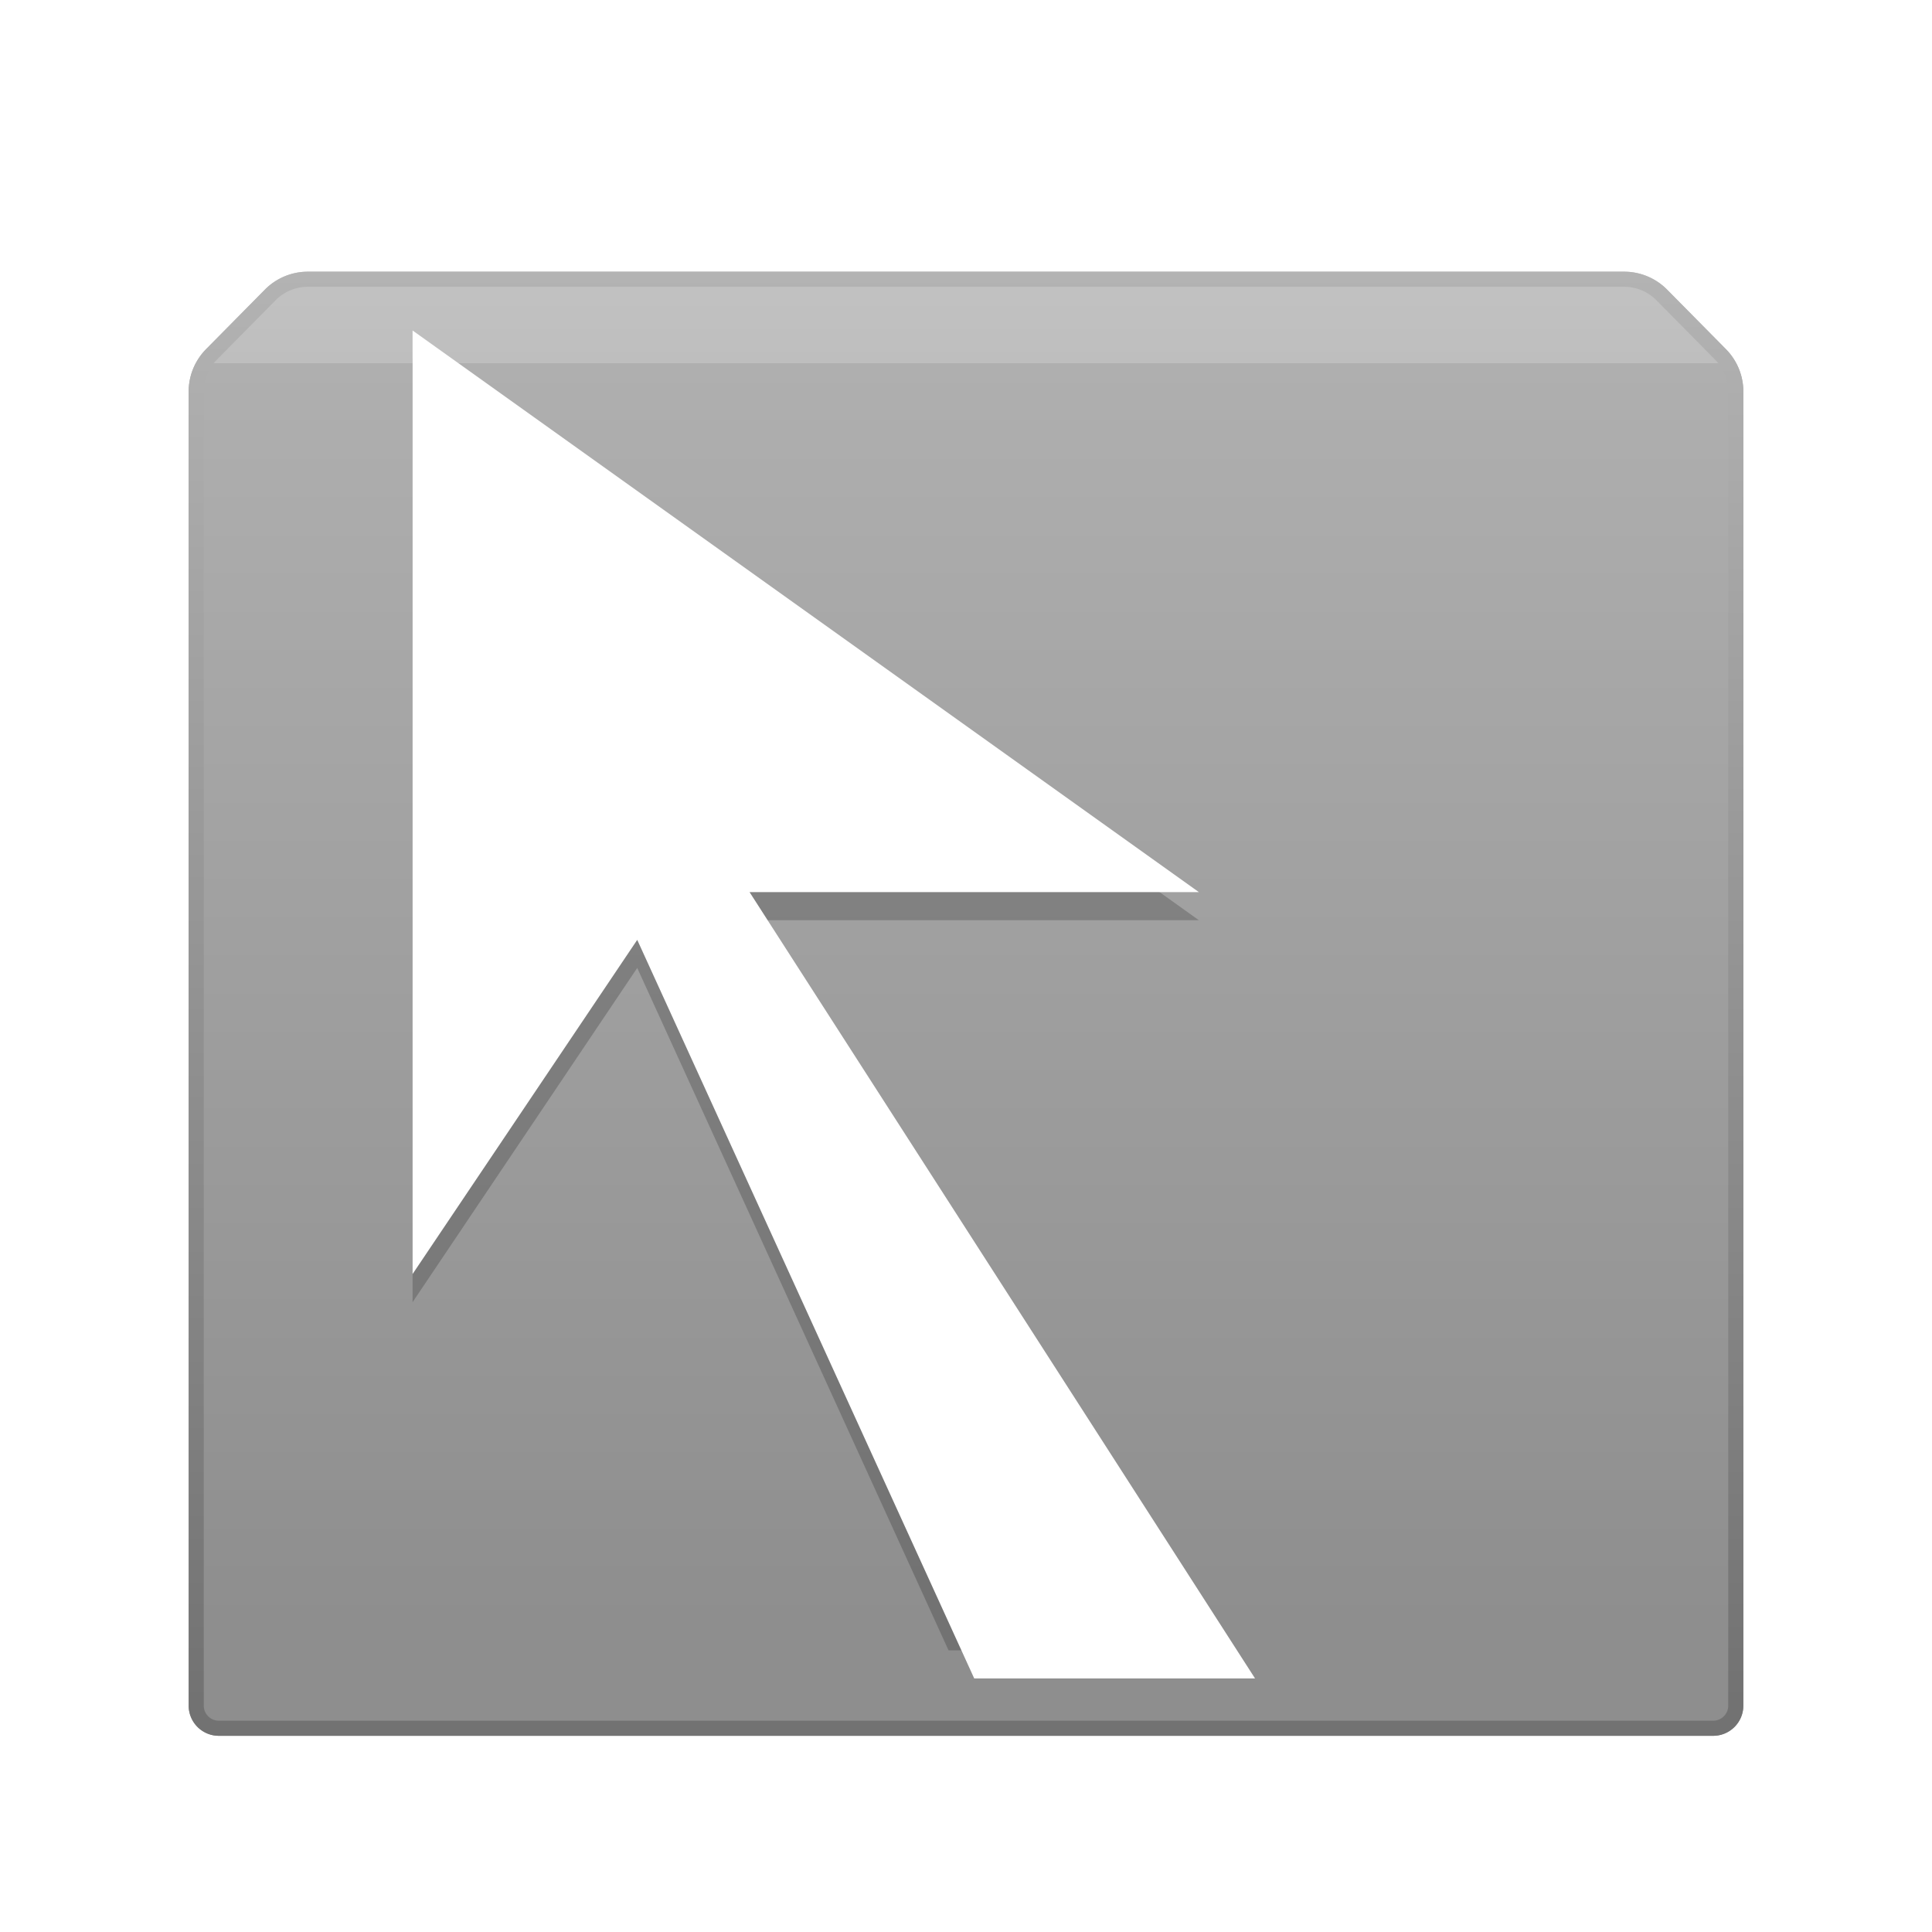 <?xml version="1.0" encoding="UTF-8"?>
<svg width="256" height="256" version="1.1" viewBox="0 0 256 256" xmlns="http://www.w3.org/2000/svg" xmlns:cc="http://creativecommons.org/ns#" xmlns:dc="http://purl.org/dc/elements/1.1/" xmlns:rdf="http://www.w3.org/1999/02/22-rdf-syntax-ns#">
 <title>deepin-repair-tools</title>
 <defs>
  <linearGradient id="b" x1="124.22" x2="124.22" y1="216.68" y2="31.944" gradientTransform="scale(1.03 .97)" gradientUnits="userSpaceOnUse">
   <stop stop-color="#8E8E8E" offset="0"/>
   <stop stop-color="#AFAFAF" offset=".932"/>
   <stop stop-color="#BEBEBE" offset=".932"/>
   <stop stop-color="#C2C2C2" offset="1"/>
  </linearGradient>
  <linearGradient id="c" x1="124.22" x2="124.22" y1="31.944" y2="227.54" gradientTransform="scale(1.03 .97)" gradientUnits="userSpaceOnUse">
   <stop stop-color="#B3B3B3" offset="0"/>
   <stop stop-color="#727272" offset="1"/>
  </linearGradient>
  <filter id="a" color-interpolation-filters="sRGB">
   <feFlood flood-color="#908B78" flood-opacity=".498" result="flood"/>
   <feComposite in="flood" in2="SourceGraphic" operator="in" result="composite1"/>
   <feGaussianBlur in="composite1" result="blur" stdDeviation="5"/>
   <feOffset dx="0" dy="5" result="offset"/>
   <feComposite in="SourceGraphic" in2="offset" result="composite2"/>
  </filter>
 </defs>
 <path d="m27.309 41.261 7.79-7.884a8 8 0 0 1 5.69-2.377h174.42a8 8 0 0 1 5.691 2.377l7.79 7.884a8 8 0 0 1 2.31 5.623v174.12a4 4 0 0 1-4 4h-198a4 4 0 0 1-4-4v-174.12a8 8 0 0 1 2.309-5.623z" fill="url(#b)" fill-rule="evenodd" filter="url(#a)"/>
 <path d="m28.732 42.666a6 6 0 0 0-1.732 4.217v174.12a2 2 0 0 0 2 2h198a2 2 0 0 0 2-2v-174.12a6 6 0 0 0-1.732-4.217l-7.79-7.884a6 6 0 0 0-4.268-1.782h-174.42a6 6 0 0 0-4.268 1.782zm-1.423-1.406 7.79-7.883a8 8 0 0 1 5.691-2.377h174.42a8 8 0 0 1 5.691 2.377l7.79 7.883a8 8 0 0 1 2.31 5.623v174.12a4 4 0 0 1-4 4h-198a4 4 0 0 1-4-4v-174.12a8 8 0 0 1 2.31-5.623z" fill="url(#c)" filter="url(#a)"/>
 <g transform="matrix(3.721 0 0 3.721 10.017 -.865)" fill-rule="evenodd">
  <path d="m12 13.001v33.602l8-11.902 11.086 24.3h9.628l-16.714-26h16z" opacity=".2"/>
  <path d="m12 12.001v33.6l8-11.9 12 26.3h10l-18-28h16z" fill="#fff"/>
 </g>
</svg>
